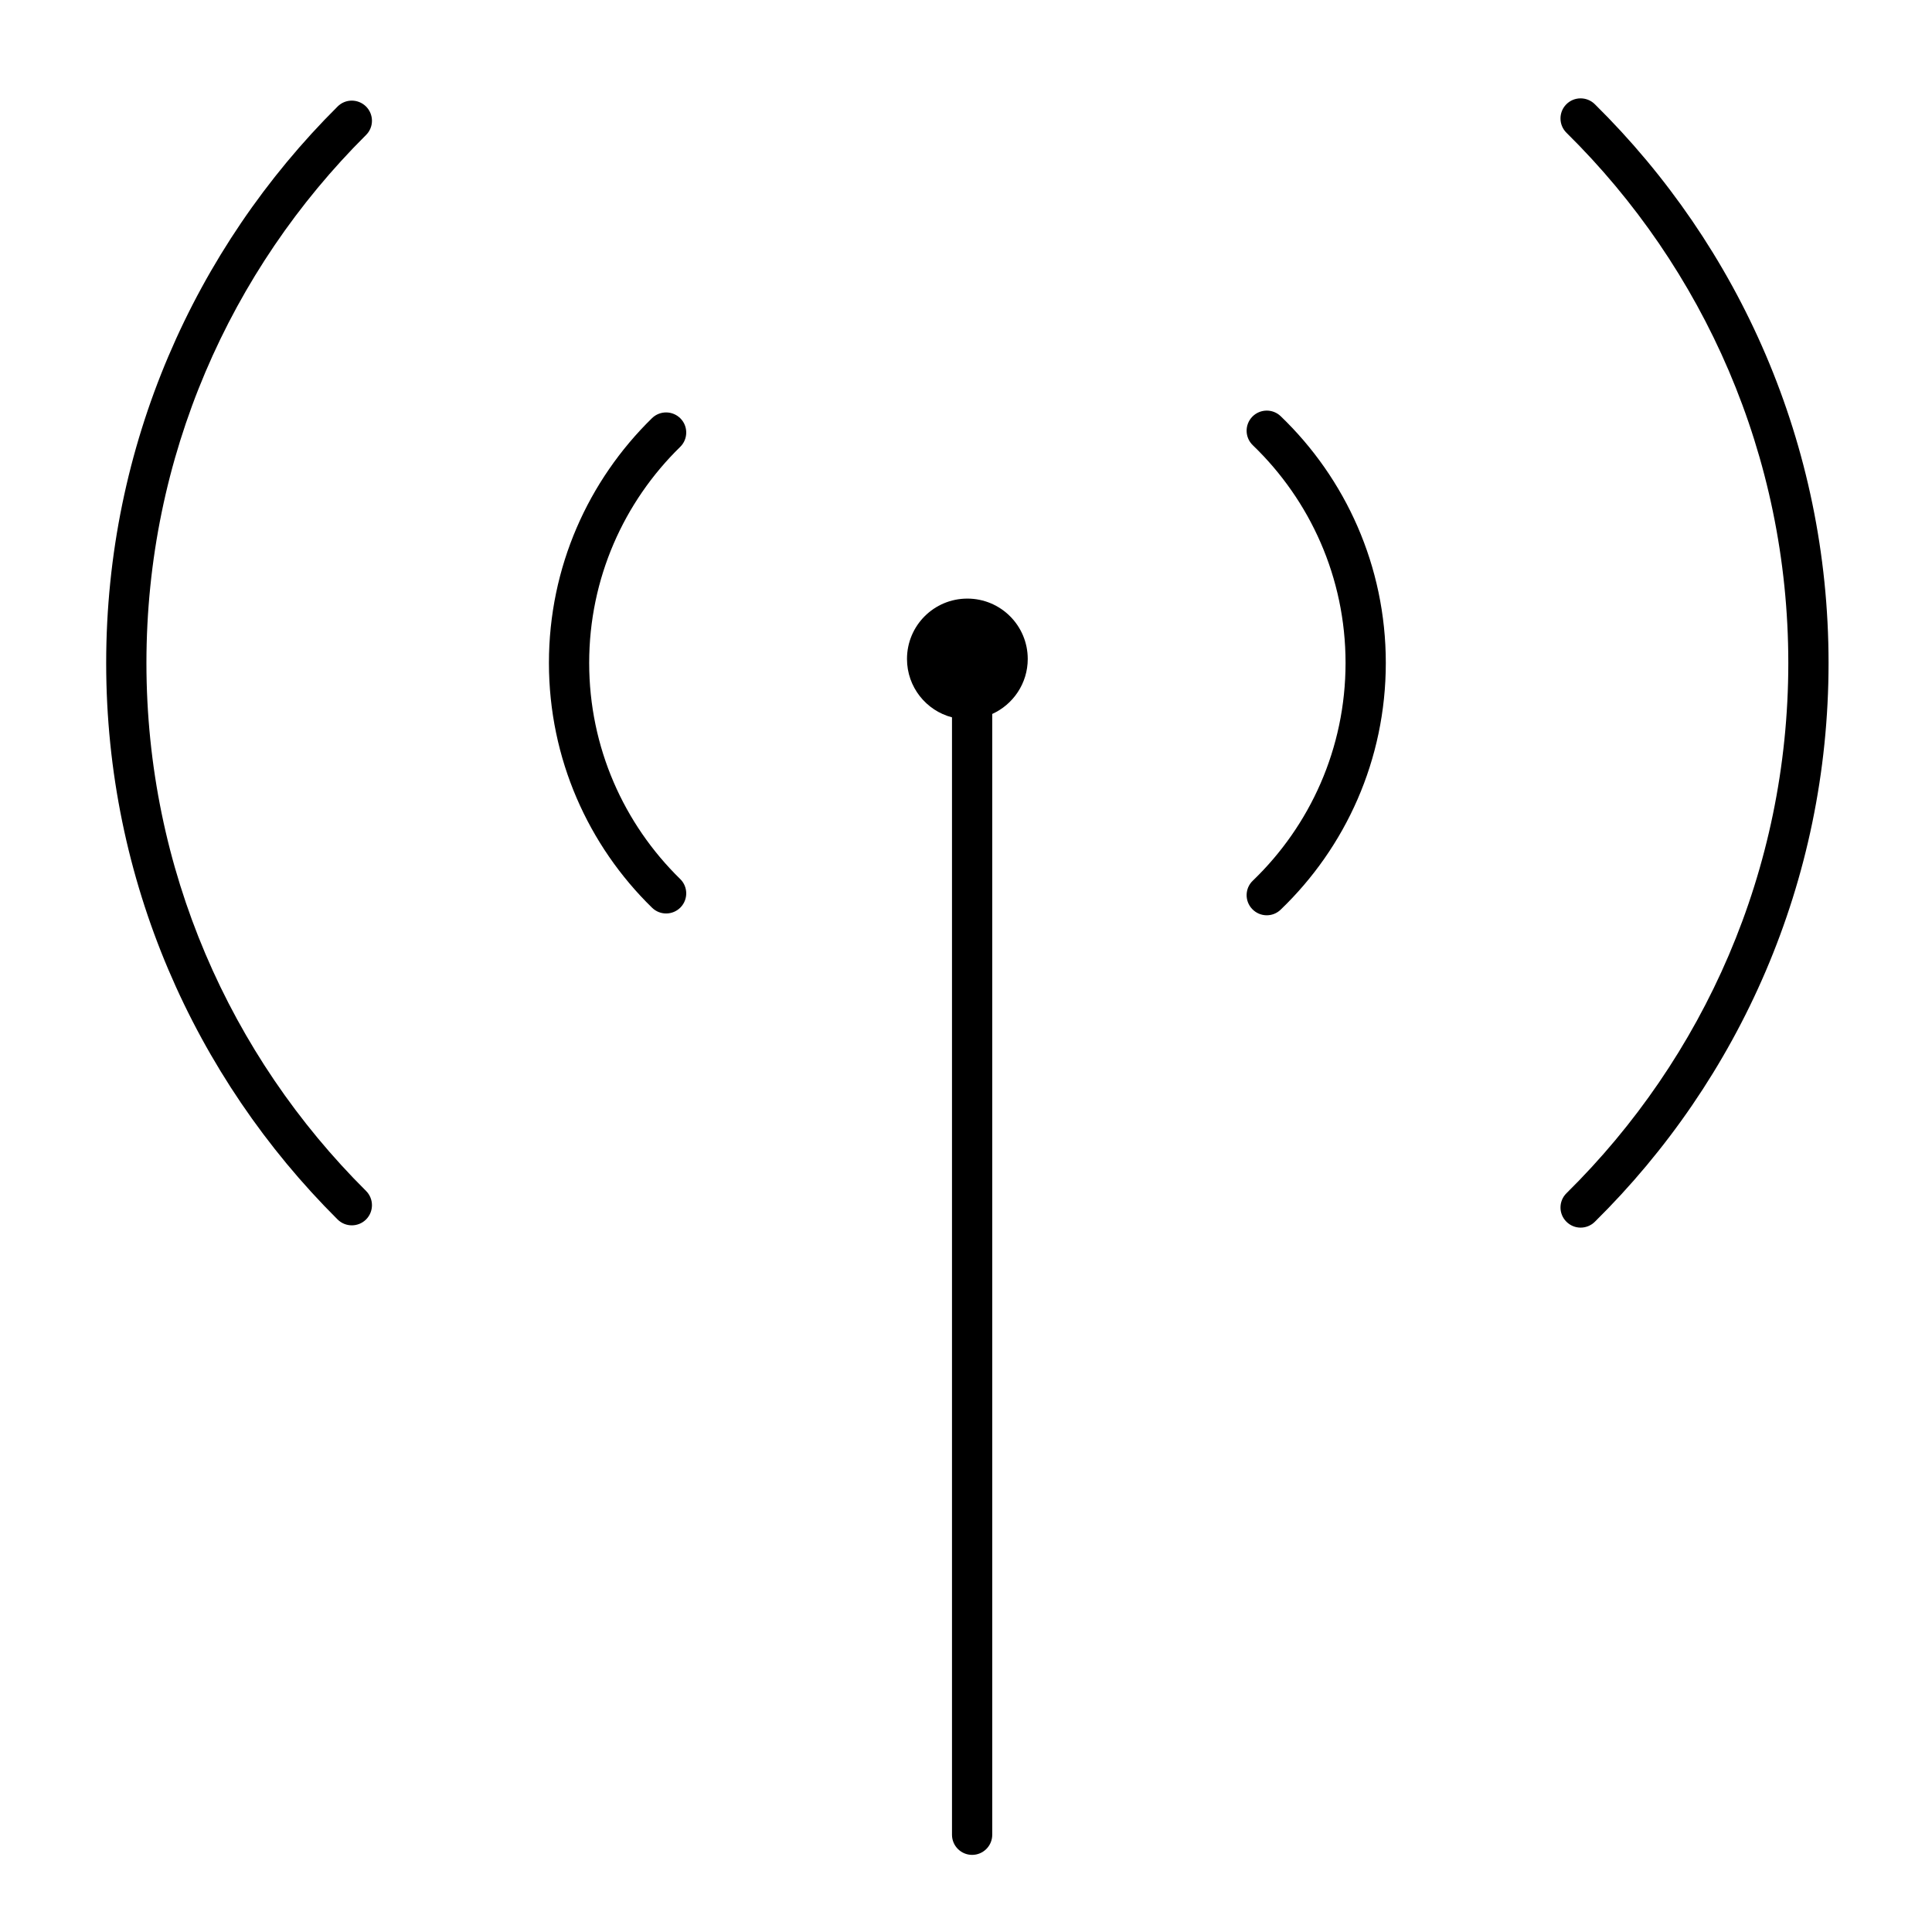 <svg width="24" height="24" viewBox="0 0 24 24" fill="none" xmlns="http://www.w3.org/2000/svg">
<path d="M19.46 14.822C21.161 13.144 22.215 10.813 22.215 8.236C22.215 5.658 21.161 3.327 19.46 1.65C19.361 1.553 19.36 1.394 19.457 1.296C19.554 1.198 19.712 1.197 19.811 1.294C21.603 3.061 22.715 5.519 22.715 8.236C22.715 10.953 21.603 13.41 19.811 15.178C19.712 15.275 19.554 15.274 19.457 15.175C19.36 15.077 19.361 14.919 19.46 14.822Z" fill="black"/>
<path d="M15.563 10.94C16.273 10.257 16.715 9.298 16.715 8.235C16.715 7.173 16.273 6.214 15.563 5.531C15.463 5.435 15.46 5.277 15.556 5.177C15.652 5.078 15.81 5.075 15.909 5.17C16.714 5.943 17.215 7.031 17.215 8.235C17.215 9.44 16.714 10.527 15.909 11.3C15.81 11.396 15.652 11.393 15.556 11.293C15.46 11.194 15.463 11.035 15.563 10.94Z" fill="black"/>
<path d="M4.547 14.794C2.862 13.119 1.819 10.799 1.819 8.236C1.819 5.672 2.862 3.353 4.547 1.677C4.645 1.58 4.645 1.422 4.548 1.324C4.45 1.226 4.292 1.225 4.194 1.323C2.419 3.088 1.319 5.534 1.319 8.236C1.319 10.938 2.419 13.383 4.194 15.149C4.292 15.246 4.45 15.246 4.548 15.148C4.645 15.05 4.645 14.892 4.547 14.794Z" fill="black"/>
<path d="M8.449 10.919C7.752 10.237 7.319 9.287 7.319 8.235C7.319 7.184 7.752 6.233 8.449 5.552C8.548 5.456 8.55 5.297 8.454 5.199C8.357 5.1 8.199 5.098 8.1 5.194C7.31 5.966 6.819 7.043 6.819 8.235C6.819 9.427 7.31 10.505 8.1 11.276C8.199 11.373 8.357 11.371 8.454 11.272C8.55 11.173 8.548 11.015 8.449 10.919Z" fill="black"/>
<path d="M11.267 8.186C11.267 8.534 11.504 8.827 11.826 8.911L11.826 22.792C11.826 22.93 11.938 23.042 12.076 23.042C12.214 23.042 12.326 22.93 12.326 22.792L12.326 8.869C12.586 8.751 12.767 8.489 12.767 8.186C12.767 7.771 12.431 7.436 12.017 7.436C11.602 7.436 11.267 7.771 11.267 8.186Z" fill="black"/>
</svg>
